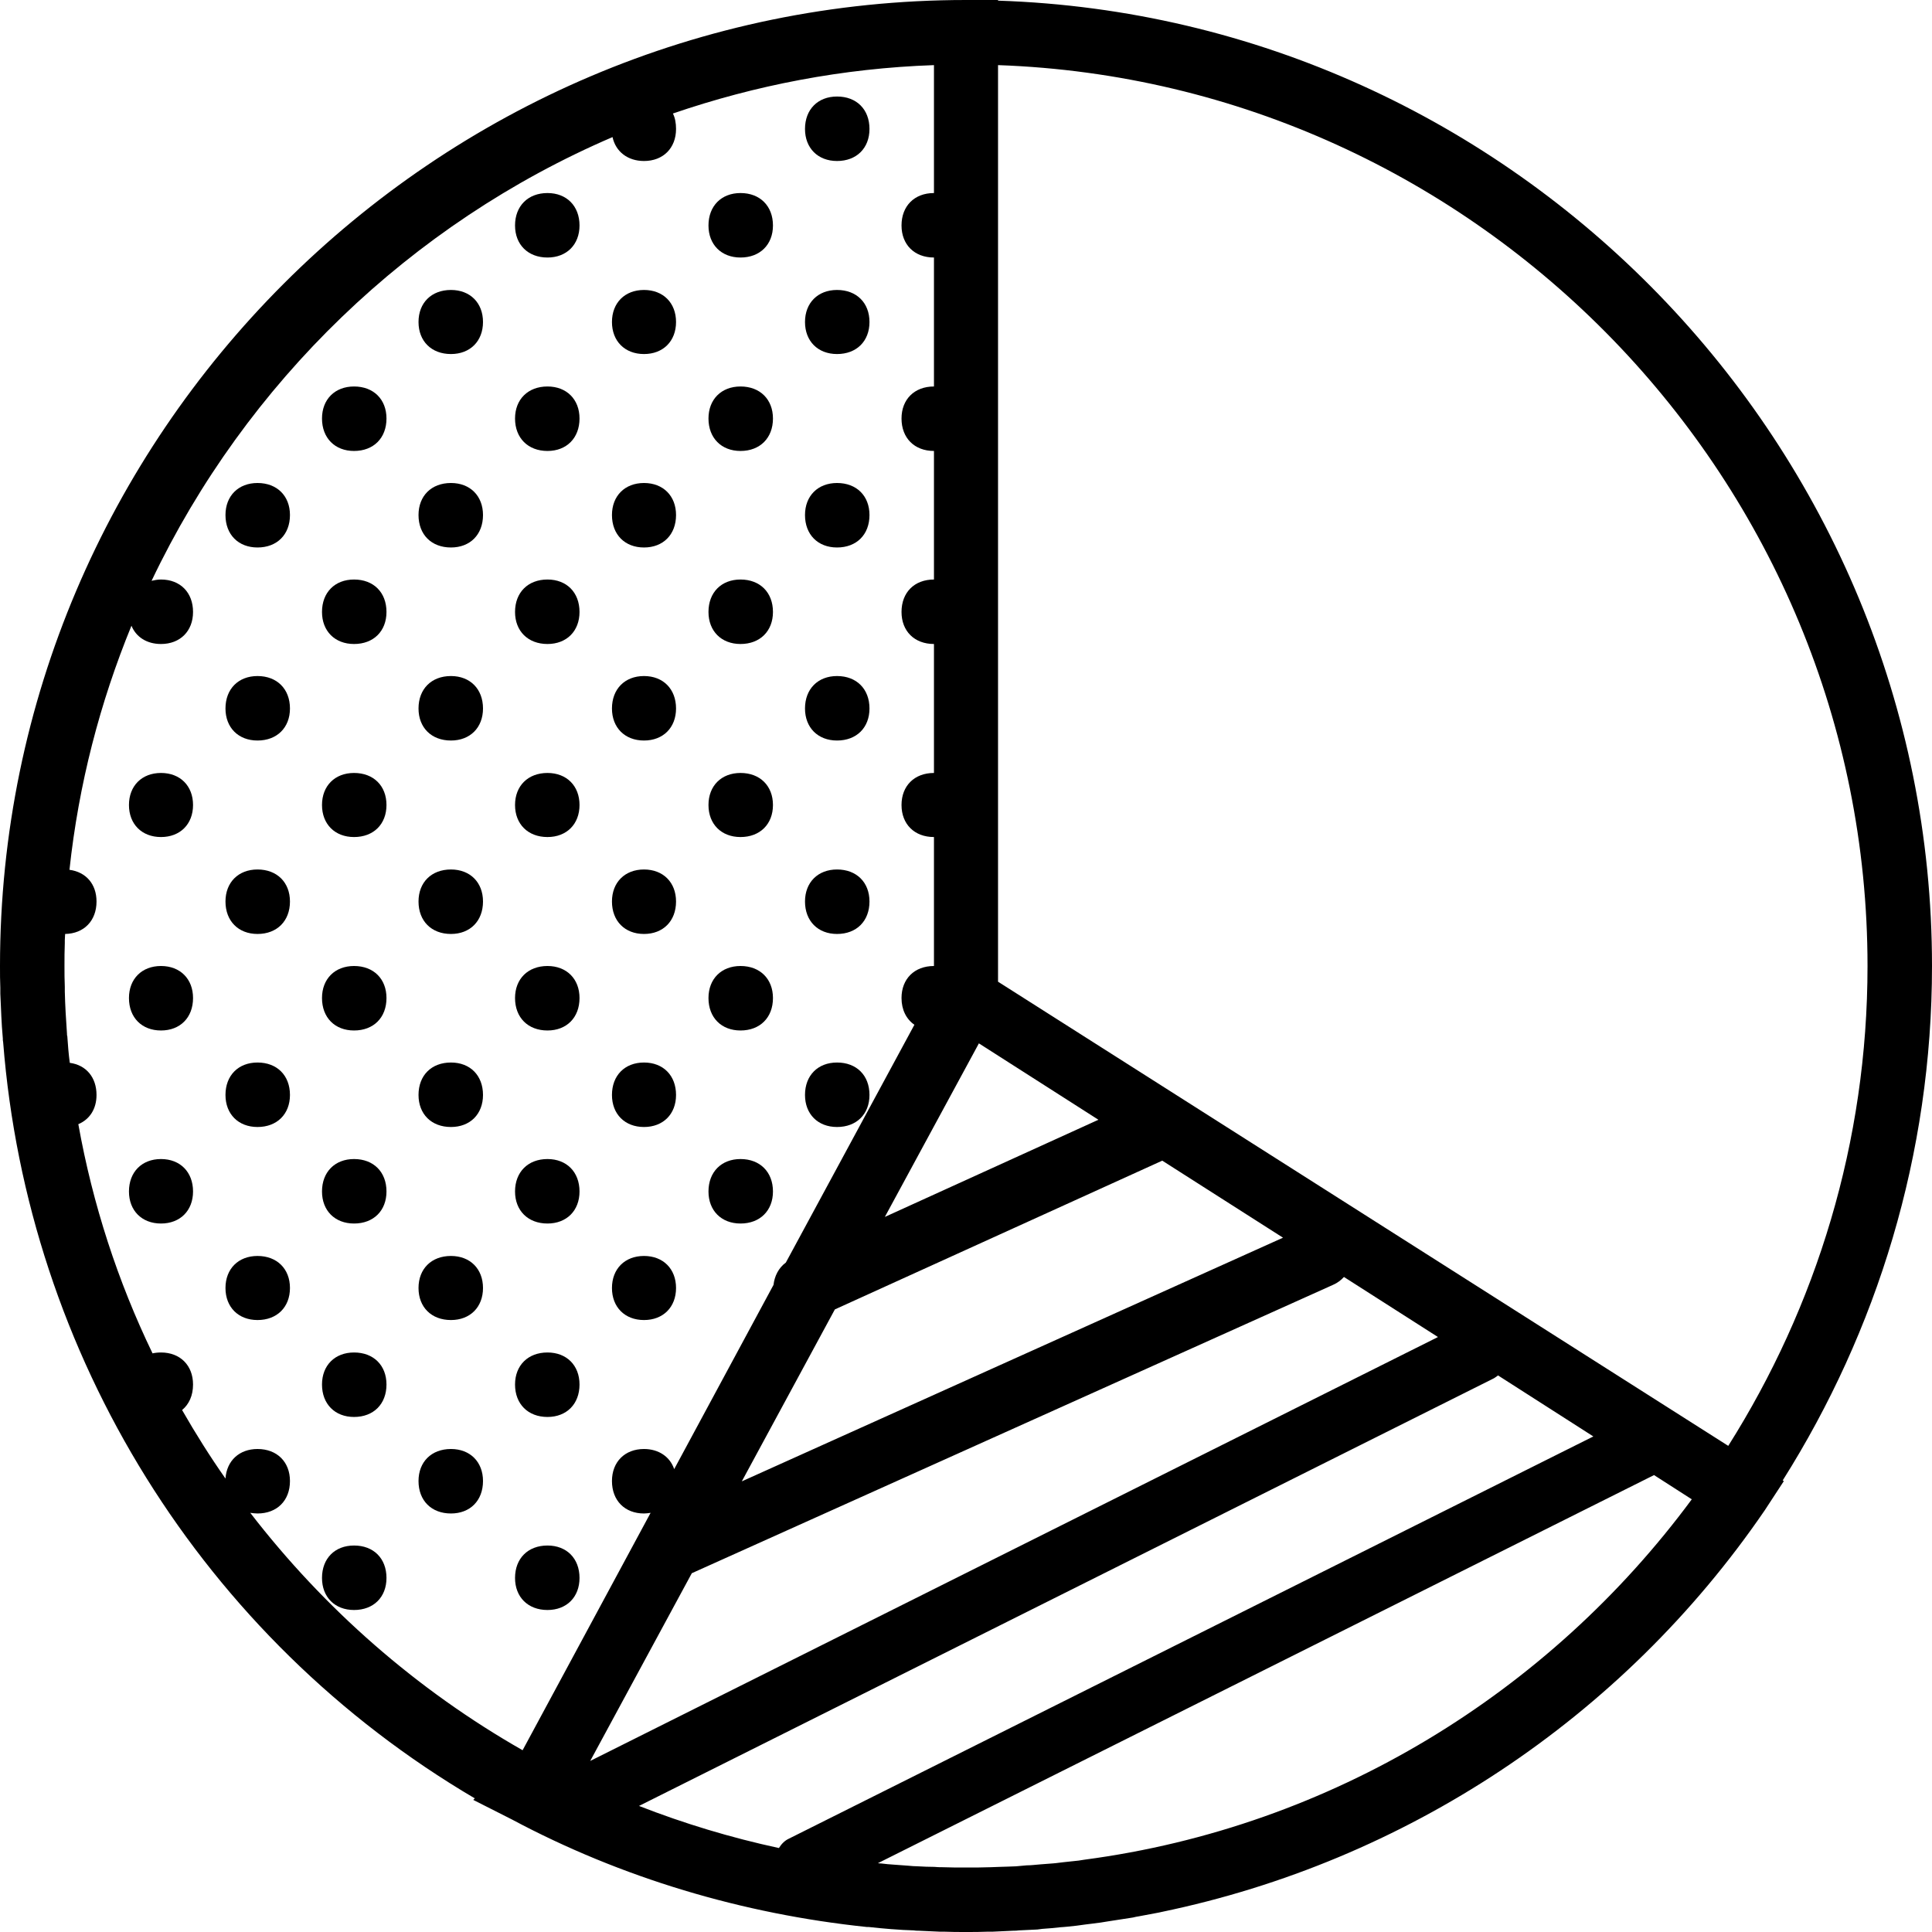 <svg xmlns="http://www.w3.org/2000/svg" width="32" height="32" viewBox="0 0 24 24">
    <path d="M 24 12 C 24 5.535 18.816 0.219 12.398 0.008 L 12.398 0 L 12 0 C 5.398 0 0 5.398 0 12 C 0 12.094 0 12.184 0.004 12.273 C 0.004 12.297 0.004 12.32 0.004 12.344 C 0.008 12.434 0.012 12.523 0.016 12.613 C 0.016 12.613 0.016 12.613 0.016 12.617 C 0.02 12.711 0.027 12.805 0.035 12.898 C 0.035 12.914 0.035 12.93 0.039 12.945 C 0.344 16.836 2.52 20.352 5.898 22.34 L 5.879 22.359 L 6.359 22.602 C 7.719 23.328 9.227 23.777 10.77 23.938 C 10.777 23.938 10.785 23.938 10.793 23.938 C 10.887 23.949 10.984 23.957 11.078 23.965 C 11.078 23.965 11.082 23.965 11.082 23.965 C 11.172 23.973 11.262 23.977 11.352 23.98 C 11.371 23.984 11.391 23.984 11.41 23.984 C 11.496 23.988 11.582 23.992 11.672 23.996 C 11.688 23.996 11.707 23.996 11.723 23.996 C 11.816 24 11.906 24 12 24 C 12.094 24 12.184 24 12.273 23.996 C 12.293 23.996 12.312 23.996 12.332 23.996 C 12.418 23.992 12.504 23.988 12.59 23.984 C 12.613 23.984 12.633 23.984 12.656 23.98 C 12.734 23.977 12.809 23.973 12.887 23.969 C 12.906 23.965 12.93 23.965 12.949 23.961 C 13.023 23.957 13.098 23.949 13.172 23.941 C 13.203 23.938 13.23 23.938 13.258 23.934 C 13.336 23.926 13.414 23.918 13.488 23.906 C 13.52 23.902 13.551 23.898 13.578 23.895 C 13.641 23.887 13.707 23.879 13.77 23.867 C 13.797 23.863 13.82 23.859 13.848 23.855 C 13.922 23.844 14 23.832 14.074 23.82 C 14.102 23.812 14.125 23.809 14.148 23.805 C 14.234 23.789 14.316 23.773 14.398 23.758 C 14.41 23.754 14.422 23.754 14.434 23.75 C 17.445 23.125 20.148 21.355 21.922 18.762 L 22.16 18.398 L 22.145 18.391 C 23.316 16.535 24 14.344 24 12 Z M 23.199 12 C 23.199 14.188 22.562 16.23 21.469 17.961 L 12.398 12.195 L 12.398 0.809 C 18.375 1.02 23.199 5.973 23.199 12 Z M 13.469 23.102 C 13.445 23.105 13.422 23.109 13.398 23.113 C 13.336 23.121 13.273 23.125 13.211 23.133 C 13.168 23.137 13.125 23.145 13.078 23.148 C 13.027 23.152 12.977 23.156 12.922 23.16 C 12.867 23.164 12.812 23.172 12.754 23.172 C 12.711 23.176 12.664 23.18 12.621 23.184 C 12.555 23.188 12.484 23.188 12.418 23.191 C 12.383 23.191 12.348 23.195 12.312 23.195 C 12.207 23.199 12.105 23.199 12 23.199 C 11.902 23.199 11.801 23.199 11.699 23.195 C 11.672 23.195 11.641 23.195 11.609 23.191 C 11.539 23.191 11.473 23.188 11.402 23.184 C 11.363 23.184 11.32 23.18 11.277 23.176 C 11.223 23.172 11.168 23.168 11.113 23.164 C 11.055 23.16 11 23.156 10.941 23.148 C 10.93 23.148 10.918 23.148 10.906 23.145 L 20.547 18.324 L 21.016 18.625 C 19.246 21.02 16.551 22.695 13.469 23.102 Z M 8 2 C 8.238 2 8.398 1.84 8.398 1.602 C 8.398 1.531 8.387 1.465 8.359 1.41 C 9.383 1.059 10.469 0.848 11.602 0.809 L 11.602 2.398 C 11.359 2.398 11.199 2.559 11.199 2.801 C 11.199 3.039 11.359 3.199 11.602 3.199 L 11.602 4.801 C 11.359 4.801 11.199 4.961 11.199 5.199 C 11.199 5.441 11.359 5.602 11.602 5.602 L 11.602 7.199 C 11.359 7.199 11.199 7.359 11.199 7.602 C 11.199 7.84 11.359 8 11.602 8 L 11.602 9.602 C 11.359 9.602 11.199 9.762 11.199 10 C 11.199 10.238 11.359 10.398 11.602 10.398 L 11.602 12 C 11.359 12 11.199 12.16 11.199 12.398 C 11.199 12.543 11.258 12.66 11.359 12.73 L 9.762 15.684 C 9.672 15.75 9.621 15.852 9.609 15.961 L 8.375 18.25 C 8.324 18.098 8.184 18 8 18 C 7.762 18 7.602 18.16 7.602 18.398 C 7.602 18.641 7.762 18.801 8 18.801 C 8.027 18.801 8.055 18.797 8.082 18.793 L 6.492 21.742 C 5.176 20.992 4.027 19.984 3.109 18.793 C 3.141 18.797 3.168 18.801 3.199 18.801 C 3.441 18.801 3.602 18.641 3.602 18.398 C 3.602 18.16 3.441 18 3.199 18 C 2.973 18 2.816 18.145 2.801 18.367 C 2.609 18.094 2.43 17.809 2.262 17.516 C 2.348 17.445 2.398 17.336 2.398 17.199 C 2.398 16.961 2.238 16.801 2 16.801 C 1.961 16.801 1.926 16.805 1.895 16.812 C 1.465 15.922 1.152 14.965 0.973 13.965 C 1.113 13.906 1.199 13.777 1.199 13.602 C 1.199 13.383 1.07 13.23 0.867 13.203 C 0.852 13.094 0.844 12.984 0.836 12.871 C 0.832 12.863 0.832 12.852 0.832 12.84 C 0.82 12.668 0.809 12.492 0.805 12.316 C 0.805 12.297 0.805 12.277 0.805 12.258 C 0.801 12.172 0.801 12.086 0.801 12 C 0.801 11.902 0.801 11.809 0.805 11.715 C 0.805 11.703 0.805 11.691 0.805 11.68 C 0.805 11.652 0.809 11.625 0.809 11.602 C 1.043 11.598 1.199 11.438 1.199 11.199 C 1.199 10.98 1.066 10.832 0.863 10.805 C 0.977 9.742 1.242 8.727 1.633 7.773 C 1.691 7.914 1.824 8 2 8 C 2.238 8 2.398 7.84 2.398 7.602 C 2.398 7.359 2.238 7.199 2 7.199 C 1.957 7.199 1.918 7.207 1.883 7.215 C 3.055 4.754 5.098 2.781 7.609 1.703 C 7.648 1.883 7.797 2 8 2 Z M 9.676 22.957 C 9.078 22.828 8.496 22.652 7.938 22.434 L 18.559 17.121 C 18.578 17.109 18.594 17.098 18.609 17.086 L 19.793 17.844 L 9.801 22.84 C 9.75 22.863 9.707 22.906 9.676 22.957 Z M 7.332 21.875 L 8.594 19.543 L 16.559 15.961 C 16.613 15.938 16.66 15.902 16.695 15.863 L 17.863 16.609 Z M 9.215 18.402 L 10.371 16.266 L 14.438 14.418 L 15.938 15.375 Z M 10.992 15.117 L 12.137 13.004 L 12.16 12.961 L 13.645 13.91 Z M 10.992 15.117"/>
    <path d="M10.398 2C10.641 2 10.801 1.84 10.801 1.602 10.801 1.359 10.641 1.199 10.398 1.199 10.16 1.199 10 1.359 10 1.602 10 1.84 10.16 2 10.398 2zM10.398 4.398C10.641 4.398 10.801 4.238 10.801 4 10.801 3.762 10.641 3.602 10.398 3.602 10.16 3.602 10 3.762 10 4 10 4.238 10.16 4.398 10.398 4.398zM8 4.398C8.238 4.398 8.398 4.238 8.398 4 8.398 3.762 8.238 3.602 8 3.602 7.762 3.602 7.602 3.762 7.602 4 7.602 4.238 7.762 4.398 8 4.398zM9.199 3.199C9.441 3.199 9.602 3.039 9.602 2.801 9.602 2.559 9.441 2.398 9.199 2.398 8.961 2.398 8.801 2.559 8.801 2.801 8.801 3.039 8.961 3.199 9.199 3.199zM10.398 6.801C10.641 6.801 10.801 6.641 10.801 6.398 10.801 6.16 10.641 6 10.398 6 10.16 6 10 6.16 10 6.398 10 6.641 10.16 6.801 10.398 6.801zM8 6.801C8.238 6.801 8.398 6.641 8.398 6.398 8.398 6.16 8.238 6 8 6 7.762 6 7.602 6.16 7.602 6.398 7.602 6.641 7.762 6.801 8 6.801zM9.199 5.602C9.441 5.602 9.602 5.441 9.602 5.199 9.602 4.961 9.441 4.801 9.199 4.801 8.961 4.801 8.801 4.961 8.801 5.199 8.801 5.441 8.961 5.602 9.199 5.602zM5.602 4.398C5.84 4.398 6 4.238 6 4 6 3.762 5.84 3.602 5.602 3.602 5.359 3.602 5.199 3.762 5.199 4 5.199 4.238 5.359 4.398 5.602 4.398zM5.602 6.801C5.84 6.801 6 6.641 6 6.398 6 6.16 5.84 6 5.602 6 5.359 6 5.199 6.16 5.199 6.398 5.199 6.641 5.359 6.801 5.602 6.801zM6.801 5.602C7.039 5.602 7.199 5.441 7.199 5.199 7.199 4.961 7.039 4.801 6.801 4.801 6.559 4.801 6.398 4.961 6.398 5.199 6.398 5.441 6.559 5.602 6.801 5.602zM6.801 8C7.039 8 7.199 7.84 7.199 7.602 7.199 7.359 7.039 7.199 6.801 7.199 6.559 7.199 6.398 7.359 6.398 7.602 6.398 7.84 6.559 8 6.801 8zM6.801 10.398C7.039 10.398 7.199 10.238 7.199 10 7.199 9.762 7.039 9.602 6.801 9.602 6.559 9.602 6.398 9.762 6.398 10 6.398 10.238 6.559 10.398 6.801 10.398zM8 9.199C8.238 9.199 8.398 9.039 8.398 8.801 8.398 8.559 8.238 8.398 8 8.398 7.762 8.398 7.602 8.559 7.602 8.801 7.602 9.039 7.762 9.199 8 9.199zM9.199 8C9.441 8 9.602 7.84 9.602 7.602 9.602 7.359 9.441 7.199 9.199 7.199 8.961 7.199 8.801 7.359 8.801 7.602 8.801 7.84 8.961 8 9.199 8zM10.398 9.199C10.641 9.199 10.801 9.039 10.801 8.801 10.801 8.559 10.641 8.398 10.398 8.398 10.16 8.398 10 8.559 10 8.801 10 9.039 10.16 9.199 10.398 9.199zM4.398 7.199C4.16 7.199 4 7.359 4 7.602 4 7.84 4.16 8 4.398 8 4.641 8 4.801 7.84 4.801 7.602 4.801 7.359 4.641 7.199 4.398 7.199zM4.398 9.602C4.16 9.602 4 9.762 4 10 4 10.238 4.16 10.398 4.398 10.398 4.641 10.398 4.801 10.238 4.801 10 4.801 9.762 4.641 9.602 4.398 9.602zM5.602 9.199C5.84 9.199 6 9.039 6 8.801 6 8.559 5.84 8.398 5.602 8.398 5.359 8.398 5.199 8.559 5.199 8.801 5.199 9.039 5.359 9.199 5.602 9.199zM3.199 8.398C2.961 8.398 2.801 8.559 2.801 8.801 2.801 9.039 2.961 9.199 3.199 9.199 3.441 9.199 3.602 9.039 3.602 8.801 3.602 8.559 3.441 8.398 3.199 8.398zM4.398 5.602C4.641 5.602 4.801 5.441 4.801 5.199 4.801 4.961 4.641 4.801 4.398 4.801 4.16 4.801 4 4.961 4 5.199 4 5.441 4.16 5.602 4.398 5.602zM3.199 6C2.961 6 2.801 6.16 2.801 6.398 2.801 6.641 2.961 6.801 3.199 6.801 3.441 6.801 3.602 6.641 3.602 6.398 3.602 6.16 3.441 6 3.199 6zM5.602 11.602C5.84 11.602 6 11.441 6 11.199 6 10.961 5.84 10.801 5.602 10.801 5.359 10.801 5.199 10.961 5.199 11.199 5.199 11.441 5.359 11.602 5.602 11.602zM6.801 12.801C7.039 12.801 7.199 12.641 7.199 12.398 7.199 12.16 7.039 12 6.801 12 6.559 12 6.398 12.16 6.398 12.398 6.398 12.641 6.559 12.801 6.801 12.801zM6.801 15.199C7.039 15.199 7.199 15.039 7.199 14.801 7.199 14.559 7.039 14.398 6.801 14.398 6.559 14.398 6.398 14.559 6.398 14.801 6.398 15.039 6.559 15.199 6.801 15.199zM9.199 15.199C9.441 15.199 9.602 15.039 9.602 14.801 9.602 14.559 9.441 14.398 9.199 14.398 8.961 14.398 8.801 14.559 8.801 14.801 8.801 15.039 8.961 15.199 9.199 15.199zM4.398 12C4.16 12 4 12.16 4 12.398 4 12.641 4.16 12.801 4.398 12.801 4.641 12.801 4.801 12.641 4.801 12.398 4.801 12.16 4.641 12 4.398 12zM4.398 14.398C4.16 14.398 4 14.559 4 14.801 4 15.039 4.16 15.199 4.398 15.199 4.641 15.199 4.801 15.039 4.801 14.801 4.801 14.559 4.641 14.398 4.398 14.398zM2 14.398C1.762 14.398 1.602 14.559 1.602 14.801 1.602 15.039 1.762 15.199 2 15.199 2.238 15.199 2.398 15.039 2.398 14.801 2.398 14.559 2.238 14.398 2 14.398zM2 12C1.762 12 1.602 12.16 1.602 12.398 1.602 12.641 1.762 12.801 2 12.801 2.238 12.801 2.398 12.641 2.398 12.398 2.398 12.16 2.238 12 2 12zM2 9.602C1.762 9.602 1.602 9.762 1.602 10 1.602 10.238 1.762 10.398 2 10.398 2.238 10.398 2.398 10.238 2.398 10 2.398 9.762 2.238 9.602 2 9.602zM5.602 14C5.84 14 6 13.84 6 13.602 6 13.359 5.84 13.199 5.602 13.199 5.359 13.199 5.199 13.359 5.199 13.602 5.199 13.84 5.359 14 5.602 14zM10.398 11.602C10.641 11.602 10.801 11.441 10.801 11.199 10.801 10.961 10.641 10.801 10.398 10.801 10.16 10.801 10 10.961 10 11.199 10 11.441 10.16 11.602 10.398 11.602zM9.199 12.801C9.441 12.801 9.602 12.641 9.602 12.398 9.602 12.16 9.441 12 9.199 12 8.961 12 8.801 12.16 8.801 12.398 8.801 12.641 8.961 12.801 9.199 12.801zM9.199 10.398C9.441 10.398 9.602 10.238 9.602 10 9.602 9.762 9.441 9.602 9.199 9.602 8.961 9.602 8.801 9.762 8.801 10 8.801 10.238 8.961 10.398 9.199 10.398zM10.398 14C10.641 14 10.801 13.84 10.801 13.602 10.801 13.359 10.641 13.199 10.398 13.199 10.16 13.199 10 13.359 10 13.602 10 13.84 10.16 14 10.398 14zM3.199 13.199C2.961 13.199 2.801 13.359 2.801 13.602 2.801 13.84 2.961 14 3.199 14 3.441 14 3.602 13.84 3.602 13.602 3.602 13.359 3.441 13.199 3.199 13.199zM3.199 10.801C2.961 10.801 2.801 10.961 2.801 11.199 2.801 11.441 2.961 11.602 3.199 11.602 3.441 11.602 3.602 11.441 3.602 11.199 3.602 10.961 3.441 10.801 3.199 10.801zM5.602 16.398C5.84 16.398 6 16.238 6 16 6 15.762 5.84 15.602 5.602 15.602 5.359 15.602 5.199 15.762 5.199 16 5.199 16.238 5.359 16.398 5.602 16.398zM6.801 17.602C7.039 17.602 7.199 17.441 7.199 17.199 7.199 16.961 7.039 16.801 6.801 16.801 6.559 16.801 6.398 16.961 6.398 17.199 6.398 17.441 6.559 17.602 6.801 17.602zM6.801 20C7.039 20 7.199 19.84 7.199 19.602 7.199 19.359 7.039 19.199 6.801 19.199 6.559 19.199 6.398 19.359 6.398 19.602 6.398 19.84 6.559 20 6.801 20zM4.398 16.801C4.16 16.801 4 16.961 4 17.199 4 17.441 4.16 17.602 4.398 17.602 4.641 17.602 4.801 17.441 4.801 17.199 4.801 16.961 4.641 16.801 4.398 16.801zM4.398 19.199C4.16 19.199 4 19.359 4 19.602 4 19.84 4.16 20 4.398 20 4.641 20 4.801 19.84 4.801 19.602 4.801 19.359 4.641 19.199 4.398 19.199zM5.602 18.801C5.84 18.801 6 18.641 6 18.398 6 18.16 5.84 18 5.602 18 5.359 18 5.199 18.16 5.199 18.398 5.199 18.641 5.359 18.801 5.602 18.801zM8 16.398C8.238 16.398 8.398 16.238 8.398 16 8.398 15.762 8.238 15.602 8 15.602 7.762 15.602 7.602 15.762 7.602 16 7.602 16.238 7.762 16.398 8 16.398zM8 14C8.238 14 8.398 13.84 8.398 13.602 8.398 13.359 8.238 13.199 8 13.199 7.762 13.199 7.602 13.359 7.602 13.602 7.602 13.84 7.762 14 8 14zM8 11.602C8.238 11.602 8.398 11.441 8.398 11.199 8.398 10.961 8.238 10.801 8 10.801 7.762 10.801 7.602 10.961 7.602 11.199 7.602 11.441 7.762 11.602 8 11.602zM3.199 15.602C2.961 15.602 2.801 15.762 2.801 16 2.801 16.238 2.961 16.398 3.199 16.398 3.441 16.398 3.602 16.238 3.602 16 3.602 15.762 3.441 15.602 3.199 15.602zM6.801 3.199C7.039 3.199 7.199 3.039 7.199 2.801 7.199 2.559 7.039 2.398 6.801 2.398 6.559 2.398 6.398 2.559 6.398 2.801 6.398 3.039 6.559 3.199 6.801 3.199zM6.801 3.199"/>
</svg>
